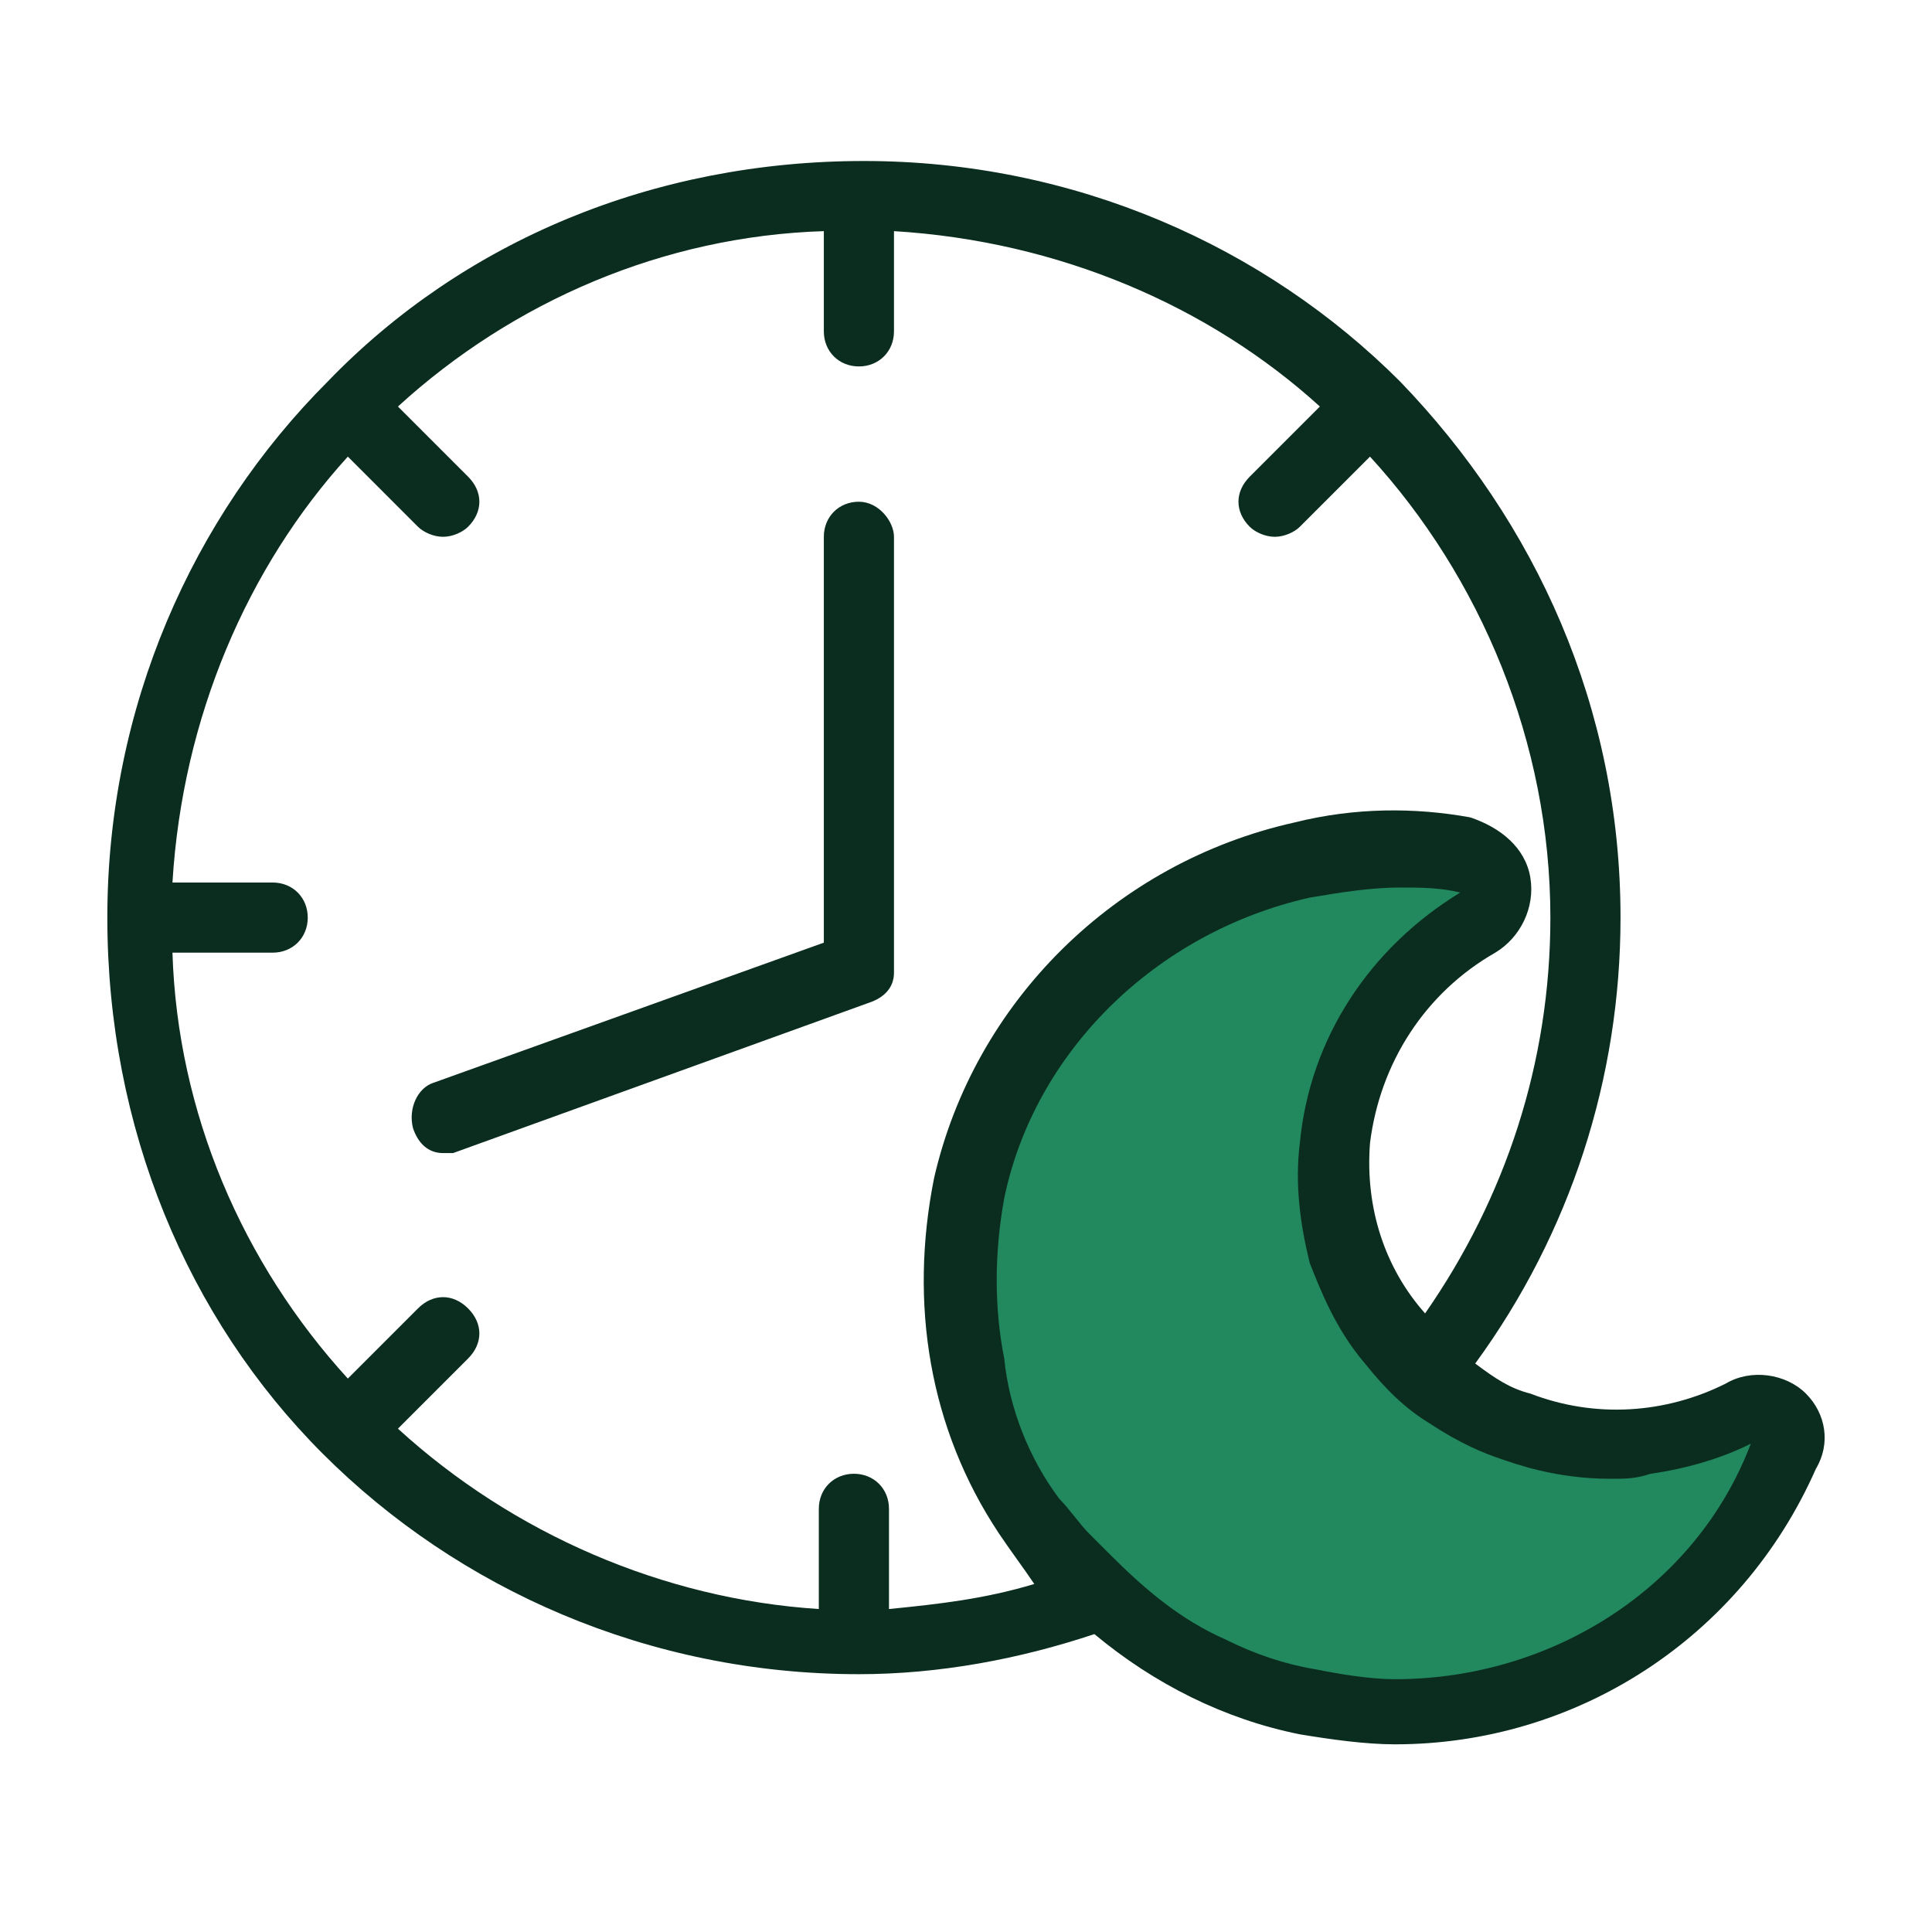 <svg width="72" height="72" viewBox="0 0 72 72" fill="none" xmlns="http://www.w3.org/2000/svg">
<path d="M67.301 51.935C66.554 51.188 65.247 51.002 64.313 51.562C62.072 52.682 59.458 52.869 57.031 51.935C56.284 51.748 55.724 51.375 54.977 50.815C58.525 45.96 60.392 40.171 60.392 34.196C60.392 26.353 57.218 19.444 52.176 14.216C47.134 9.174 40.038 6 32.196 6C24.353 6 17.258 8.988 12.216 14.216C7.174 19.258 4 26.353 4 34.196C4 42.038 6.988 49.134 12.029 54.176C17.071 59.218 24.167 62.392 32.009 62.392C34.997 62.392 37.984 61.832 40.785 60.898C43.026 62.765 45.64 64.072 48.441 64.633C49.562 64.819 50.869 65.006 51.989 65.006C58.711 65.006 64.873 61.085 67.674 54.736C68.234 53.802 68.048 52.682 67.301 51.935ZM51.056 42.599C51.429 39.611 53.109 36.997 55.724 35.503C56.657 34.943 57.218 33.822 57.031 32.702C56.844 31.582 55.91 30.835 54.79 30.461C52.736 30.088 50.495 30.088 48.255 30.648C41.532 32.142 36.304 37.37 34.81 43.906C33.877 48.574 34.623 53.242 37.238 57.163C37.611 57.724 38.171 58.471 38.545 59.031C36.677 59.591 34.997 59.778 33.13 59.964V56.23C33.13 55.483 32.569 54.923 31.823 54.923C31.076 54.923 30.515 55.483 30.515 56.23V59.964C24.727 59.591 19.125 57.163 14.83 53.242L17.444 50.628C18.005 50.068 18.005 49.321 17.444 48.761C16.884 48.201 16.137 48.201 15.577 48.761L12.963 51.375C9.042 47.08 6.614 41.478 6.427 35.503H10.162C10.909 35.503 11.469 34.943 11.469 34.196C11.469 33.449 10.909 32.889 10.162 32.889H6.427C6.801 26.727 9.228 21.125 12.963 17.017L15.577 19.631C15.764 19.818 16.137 20.005 16.511 20.005C16.884 20.005 17.258 19.818 17.444 19.631C18.005 19.071 18.005 18.324 17.444 17.764L14.83 15.15C19.125 11.228 24.727 8.801 30.702 8.614V12.349C30.702 13.096 31.262 13.656 32.009 13.656C32.756 13.656 33.316 13.096 33.316 12.349V8.614C39.478 8.988 45.08 11.415 49.188 15.15L46.574 17.764C46.014 18.324 46.014 19.071 46.574 19.631C46.761 19.818 47.134 20.005 47.508 20.005C47.881 20.005 48.255 19.818 48.441 19.631L51.056 17.017C55.163 21.498 57.778 27.66 57.778 34.196C57.778 39.611 56.097 44.653 53.109 48.947C51.616 47.267 50.869 45.026 51.056 42.599ZM33.316 20.005V36.25C33.316 36.81 32.943 37.184 32.383 37.37L16.884 42.972C16.698 42.972 16.511 42.972 16.511 42.972C15.951 42.972 15.577 42.599 15.39 42.038C15.204 41.292 15.577 40.545 16.137 40.358L30.702 35.13V20.005C30.702 19.258 31.262 18.698 32.009 18.698C32.756 18.698 33.316 19.444 33.316 20.005Z" fill="#0B2D1F"/>
<path d="M51.989 62.579C51.056 62.579 49.935 62.392 49.002 62.206C47.881 62.019 46.761 61.646 45.641 61.085C43.96 60.339 42.653 59.218 41.346 57.911L40.599 57.164C40.225 56.791 39.852 56.23 39.478 55.857C38.358 54.363 37.611 52.496 37.425 50.629C37.051 48.761 37.051 46.707 37.425 44.653C38.545 39.238 43.026 34.757 48.815 33.45C49.935 33.263 51.056 33.076 52.176 33.076C52.923 33.076 53.67 33.076 54.417 33.263C51.056 35.317 48.815 38.678 48.441 42.599C48.255 44.093 48.441 45.587 48.815 47.081C49.188 48.014 49.749 49.508 50.869 50.815C51.616 51.749 52.363 52.496 53.296 53.056C54.417 53.803 55.35 54.176 55.911 54.363C56.471 54.55 57.965 55.11 60.019 55.11C60.579 55.11 60.952 55.11 61.512 54.923C62.819 54.737 64.127 54.363 65.247 53.803C63.193 59.218 57.778 62.579 51.989 62.579Z" fill="#22885E"/>
</svg>
